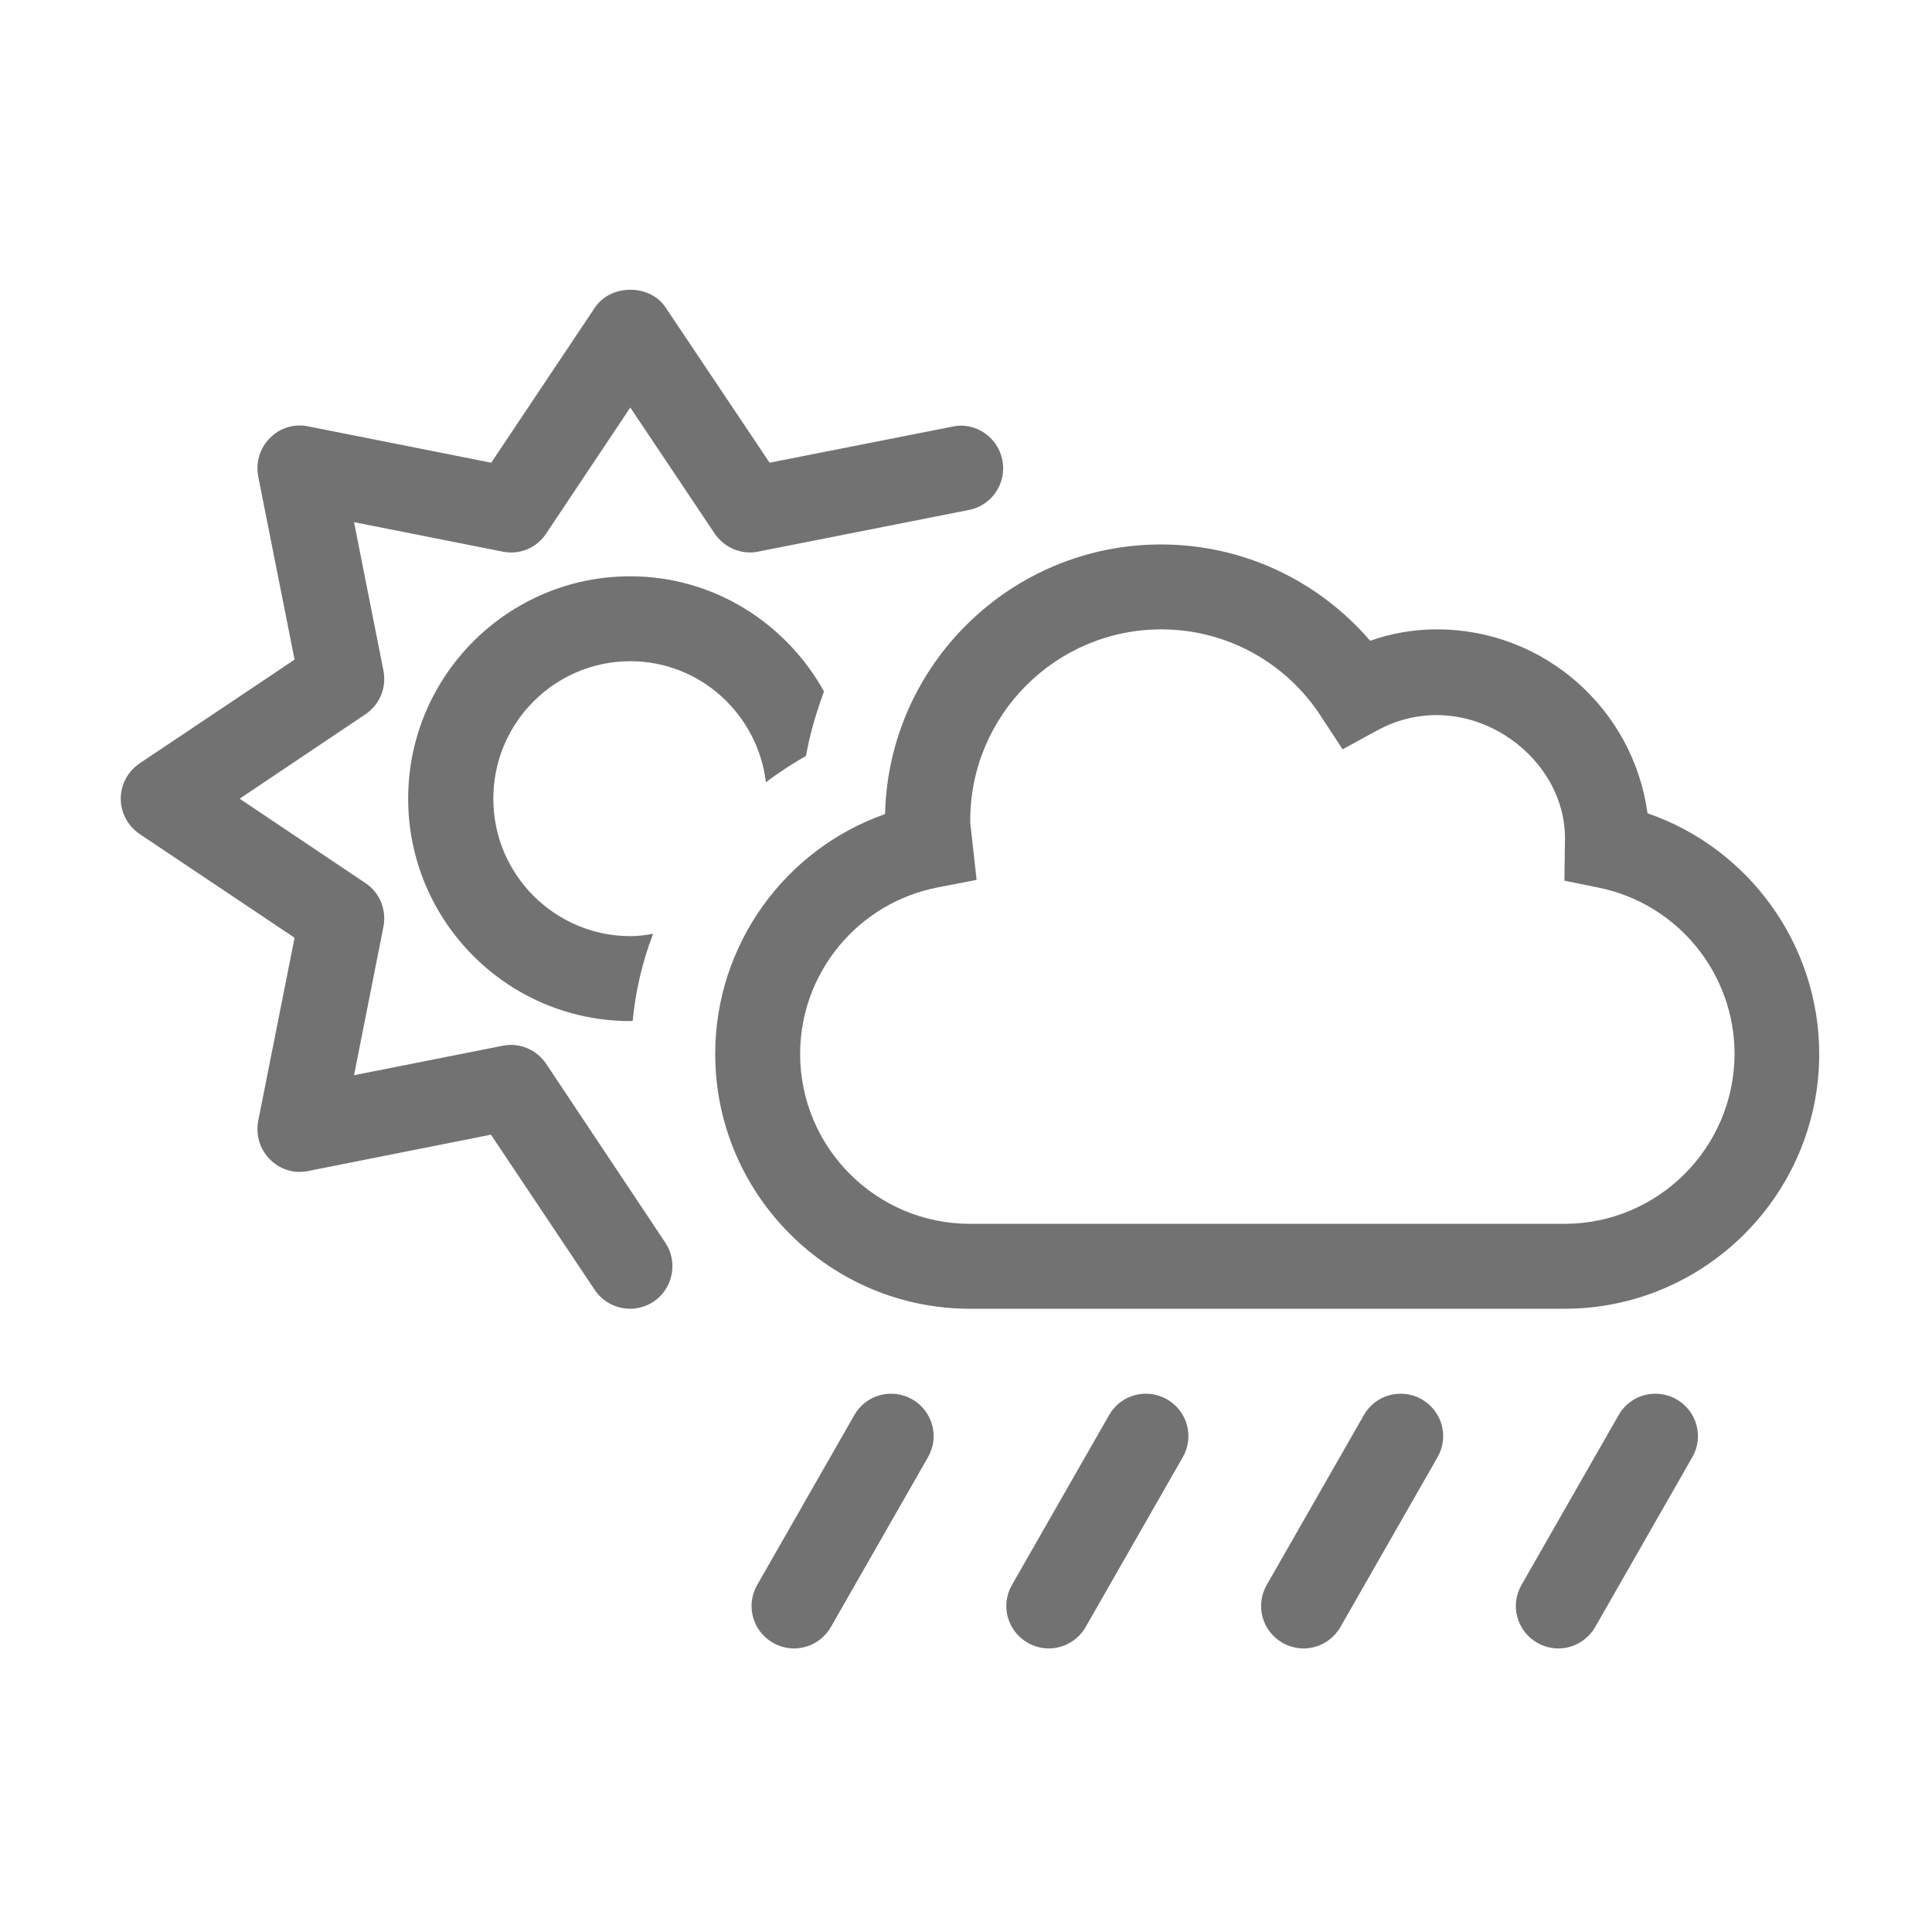 ﻿<?xml version='1.0' encoding='UTF-8'?>
<svg viewBox="-2 -4.798 32 32" xmlns="http://www.w3.org/2000/svg">
  <g transform="matrix(0.999, 0, 0, 0.999, 0, 0)">
    <g transform="matrix(0.044, 0, 0, 0.044, 0, 0)">
      <path d="M298.2, 418.1C290.6, 413.8 280.8, 416.3 276.4, 424.1L239.8, 488.1C235.4, 495.8 238.1, 505.5 245.8, 509.9C248.3, 511.3 251, 512 253.7, 512C259.2, 512 264.6, 509.1 267.6, 503.9L304.2, 439.9C308.6, 432.2 305.9, 422.5 298.2, 418.1zM192, 140C218.4, 140 240, 160 243.1, 185.6C247.9, 182 252.9, 178.7 258.2, 175.7C259.7, 167.3 262.1, 159.2 265, 151.4C250.7, 125.7 223.5, 108 192, 108C145.8, 108 108.3, 145.6 108.3, 191.8C108.3, 238 145.8, 275.6 192, 275.6C192.3, 275.6 192.6, 275.5 192.9, 275.5C194, 264.1 196.6, 253.1 200.6, 242.7C197.8, 243.2 195, 243.6 192.1, 243.6C163.6, 243.6 140.4, 220.4 140.4, 191.9C140.3, 163.3 163.5, 140 192, 140zM160.3, 291.7C156.7, 286.4 150.4, 283.6 143.9, 284.9L87.9, 296L99, 240C100.2, 233.6 97.6, 227.2 92.2, 223.6L44.8, 191.8L92.2, 160C97.6, 156.4 100.2, 149.9 99, 143.6L87.9, 87.6L143.9, 98.7C150.4, 100 156.7, 97.3 160.3, 91.9L192, 44.4L223.8, 91.9C227.4, 97.2 233.8, 100 240.2, 98.7L319.6, 83C328.3, 81.3 333.9, 72.9 332.2, 64.2C330.5, 55.5 321.9, 49.7 313.4, 51.6L244.5, 65.2L205.3, 6.7C199.4, -2.2 184.7, -2.2 178.7, 6.7L139.6, 65.2L70.6, 51.5C65.3, 50.4 59.9, 52.1 56.2, 55.9C52.4, 59.7 50.8, 65.1 51.8, 70.4L65.5, 139.4L7.1, 178.5C2.7, 181.5 0, 186.4 0, 191.8C0, 197.1 2.7, 202.1 7.1, 205.1L65.5, 244.2L51.8, 313.2C50.8, 318.5 52.4, 323.9 56.2, 327.7C60, 331.5 65.2, 333.2 70.6, 332.1L139.5, 318.4L178.6, 376.9C181.7, 381.5 186.8, 384 191.9, 384C195, 384 198.1, 383.1 200.8, 381.3C208.1, 376.4 210.1, 366.4 205.2, 359.1L160.3, 291.7zM490.2, 418.1C482.6, 413.8 472.8, 416.3 468.4, 424.1L431.8, 488.1C427.4, 495.8 430.1, 505.5 437.8, 509.9C440.3, 511.3 443, 512 445.7, 512C451.2, 512 456.6, 509.1 459.6, 503.9L496.2, 439.9C500.6, 432.2 497.9, 422.5 490.2, 418.1zM575.3, 197.3C570, 158.2 536.5, 128 496, 128C487.4, 128 479, 129.4 470.8, 132.3C451.1, 109.4 422.6, 96 392, 96C335.5, 96 289.3, 141.3 288, 197.6C250.2, 210.9 224, 246.9 224, 288C224, 340.9 267.1, 384 320, 384L544, 384C596.9, 384 640, 340.9 640, 288C640, 246.7 613.4, 210.4 575.3, 197.3zM560, 208.8zM544, 352L320, 352C284.7, 352 256, 323.3 256, 288C256, 257.4 277.8, 231 308, 225.2L322.5, 222.4L320.5, 204.4C320.3, 202.9 320.1, 201.5 320.1, 200C320.1, 160.3 352.4, 128 392.1, 128C416.4, 128 438.9, 140.2 452.3, 160.8L460.4, 173.2L473.4, 166.1C506.1, 148.3 544.1, 174.3 544.2, 206.5L544, 222.7L556.8, 225.3C586.6, 231.3 608.1, 257.6 608.1, 288C608, 323.3 579.3, 352 544, 352zM586.2, 418.1C578.6, 413.8 568.8, 416.3 564.4, 424.1L527.8, 488.1C523.4, 495.8 526.1, 505.5 533.8, 509.9C536.3, 511.3 539, 512 541.7, 512C547.2, 512 552.6, 509.1 555.6, 503.9L592.2, 439.9C596.6, 432.2 593.9, 422.5 586.2, 418.1zM394.2, 418.1C386.6, 413.8 376.8, 416.3 372.4, 424.1L335.8, 488.1C331.4, 495.8 334.1, 505.5 341.8, 509.9C344.3, 511.3 347, 512 349.7, 512C355.2, 512 360.6, 509.1 363.6, 503.9L400.2, 439.9C404.6, 432.2 401.9, 422.5 394.2, 418.1z" fill="#727272" fill-opacity="1" class="Black" />
    </g>
  </g>
</svg>